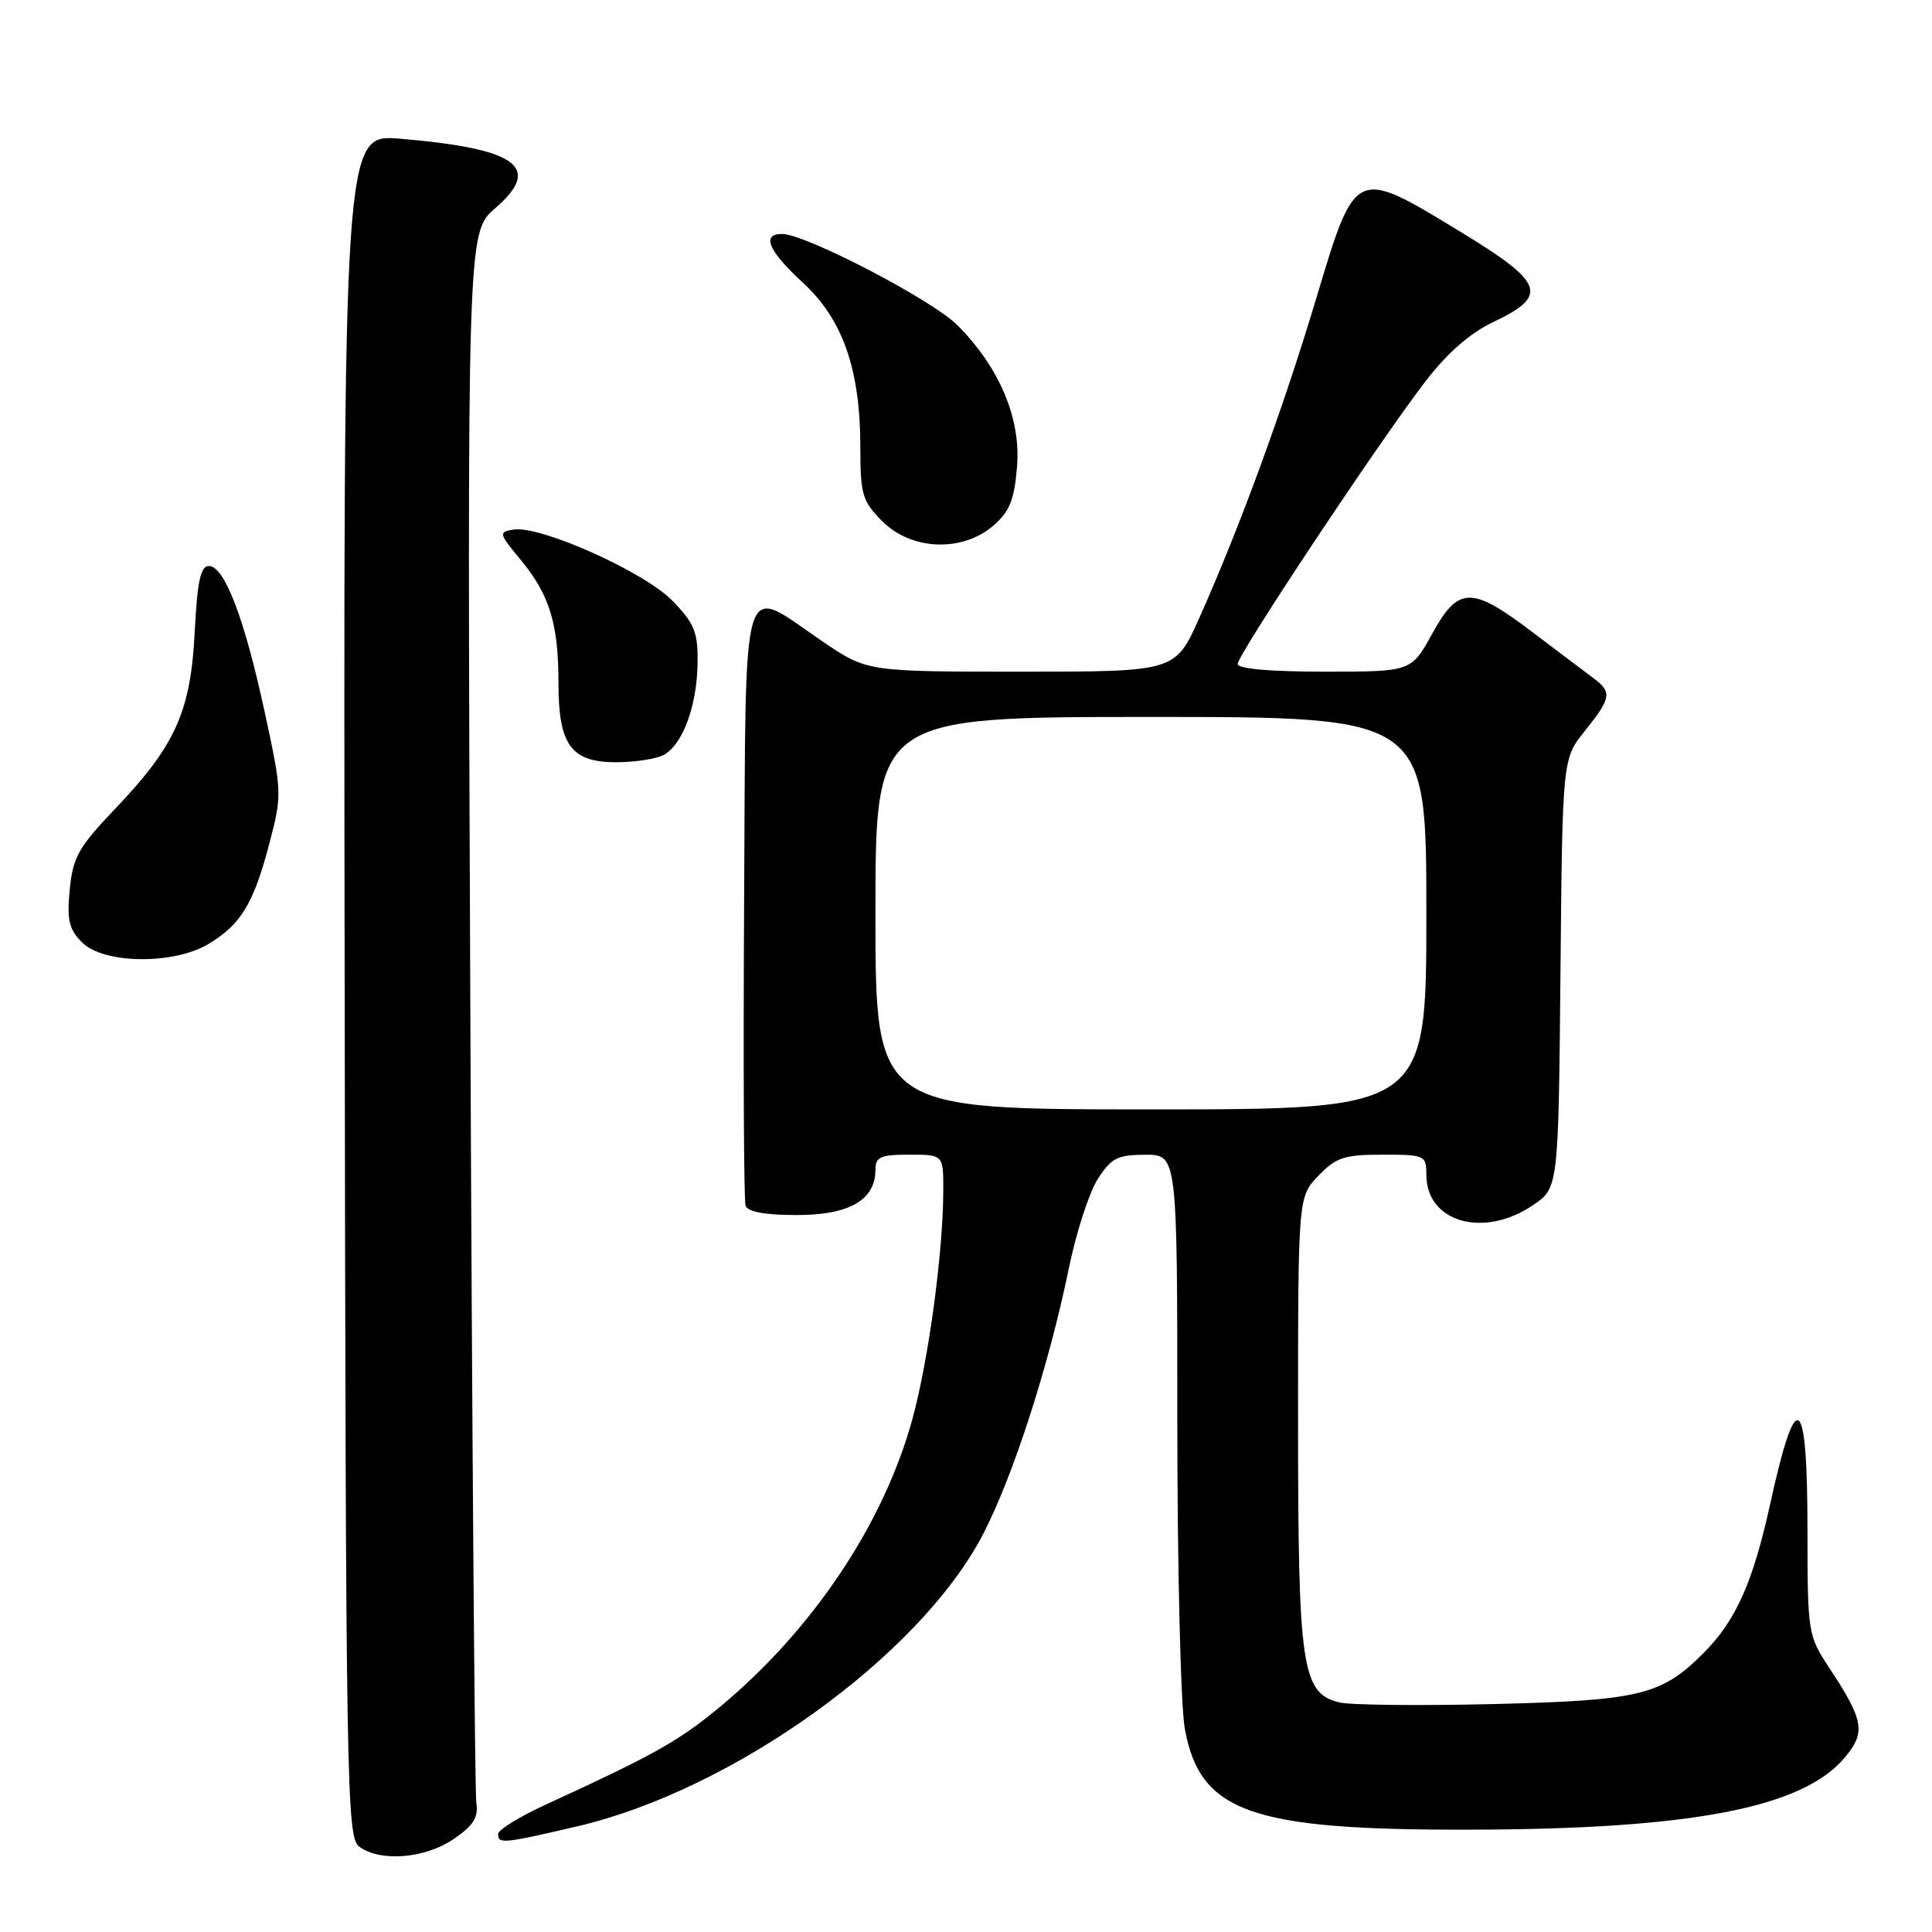 <?xml version="1.0" encoding="UTF-8" standalone="no"?>
<!DOCTYPE svg PUBLIC "-//W3C//DTD SVG 1.1//EN" "http://www.w3.org/Graphics/SVG/1.1/DTD/svg11.dtd" >
<svg xmlns="http://www.w3.org/2000/svg" xmlns:xlink="http://www.w3.org/1999/xlink" version="1.1" viewBox="0 0 256 256">
 <g >
 <path fill="currentColor"
d=" M 60.10 243.69 C 62.71 241.91 63.41 240.81 63.12 238.94 C 62.91 237.60 62.55 190.22 62.32 133.65 C 61.90 30.79 61.90 30.79 65.63 27.58 C 71.92 22.14 68.56 19.69 53.00 18.38 C 45.50 17.75 45.50 17.75 45.67 130.58 C 45.82 237.36 45.93 243.47 47.61 244.70 C 50.41 246.75 56.31 246.27 60.10 243.69 Z  M 76.48 242.00 C 97.13 237.19 121.80 219.46 130.21 203.39 C 134.20 195.75 138.97 181.01 141.64 168.00 C 142.60 163.32 144.31 158.04 145.44 156.26 C 147.23 153.45 148.05 153.02 151.75 153.01 C 156.00 153.00 156.00 153.00 156.00 188.36 C 156.00 207.81 156.45 226.15 157.00 229.11 C 159.04 240.17 165.76 242.52 195.00 242.44 C 224.16 242.37 238.85 239.53 244.42 232.91 C 247.27 229.52 247.00 227.99 242.29 220.85 C 239.58 216.74 239.50 216.24 239.50 202.90 C 239.50 184.45 238.03 183.42 234.53 199.41 C 232.29 209.59 230.03 214.68 225.86 218.90 C 220.17 224.65 217.42 225.32 197.76 225.80 C 188.01 226.03 178.86 225.93 177.45 225.58 C 172.49 224.33 172.00 221.00 172.00 188.34 C 172.00 158.61 172.00 158.61 174.69 155.80 C 177.03 153.36 178.12 153.00 183.19 153.00 C 188.82 153.00 189.00 153.08 189.00 155.67 C 189.00 161.95 196.56 164.12 203.10 159.71 C 206.50 157.42 206.50 157.42 206.77 128.98 C 207.03 100.54 207.03 100.54 210.02 96.83 C 213.50 92.49 213.63 91.71 211.15 89.87 C 210.14 89.12 206.49 86.36 203.04 83.75 C 194.96 77.62 193.26 77.65 189.75 84.01 C 187.00 89.00 187.00 89.00 175.50 89.00 C 168.32 89.00 164.00 88.62 164.00 87.98 C 164.00 86.74 182.53 58.84 188.76 50.69 C 191.74 46.79 194.74 44.16 197.85 42.68 C 205.27 39.16 204.66 37.49 193.48 30.69 C 179.52 22.19 179.63 22.14 174.42 39.50 C 170.01 54.21 164.25 69.95 158.91 81.89 C 155.73 89.00 155.73 89.00 135.31 89.00 C 114.89 89.00 114.89 89.00 109.00 85.00 C 97.98 77.51 98.86 74.60 98.60 119.50 C 98.48 140.95 98.56 159.06 98.79 159.75 C 99.07 160.58 101.38 161.00 105.61 161.00 C 112.54 161.00 116.00 159.00 116.00 155.00 C 116.00 153.30 116.67 153.00 120.50 153.00 C 125.00 153.00 125.00 153.00 124.99 157.75 C 124.98 165.83 123.05 180.14 120.92 187.95 C 117.10 201.98 107.53 216.23 95.01 226.49 C 89.78 230.78 86.46 232.63 72.25 239.15 C 68.81 240.73 66.00 242.47 66.00 243.01 C 66.00 244.36 66.66 244.29 76.48 242.00 Z  M 27.70 125.04 C 31.96 122.44 33.60 119.72 35.68 111.81 C 37.39 105.29 37.38 105.00 35.07 94.34 C 32.39 81.91 29.74 75.00 27.68 75.00 C 26.58 75.00 26.14 77.02 25.80 83.75 C 25.27 94.31 23.24 98.80 15.23 107.20 C 10.39 112.27 9.65 113.60 9.24 117.88 C 8.85 121.91 9.14 123.14 10.88 124.88 C 13.76 127.76 23.09 127.85 27.70 125.04 Z  M 87.93 100.04 C 90.45 98.69 92.35 93.57 92.43 87.92 C 92.49 83.76 92.04 82.64 89.11 79.61 C 85.40 75.79 71.63 69.61 68.05 70.17 C 66.03 70.49 66.08 70.67 69.04 74.24 C 72.83 78.83 74.00 82.67 74.00 90.52 C 74.00 98.70 75.67 101.00 81.62 101.00 C 84.10 101.00 86.94 100.57 87.93 100.04 Z  M 131.60 69.67 C 133.77 67.80 134.40 66.26 134.76 61.85 C 135.29 55.44 132.44 48.68 126.84 43.07 C 123.50 39.73 106.72 31.00 103.63 31.00 C 100.85 31.00 101.81 33.25 106.39 37.46 C 111.68 42.32 114.00 48.97 114.00 59.26 C 114.00 65.55 114.26 66.41 116.92 69.08 C 120.77 72.93 127.49 73.20 131.60 69.67 Z  M 116.00 121.00 C 116.00 95.00 116.00 95.00 152.50 95.00 C 189.00 95.00 189.00 95.00 189.00 121.00 C 189.00 147.00 189.00 147.00 152.50 147.00 C 116.00 147.00 116.00 147.00 116.00 121.00 Z "/>
</g>
</svg>